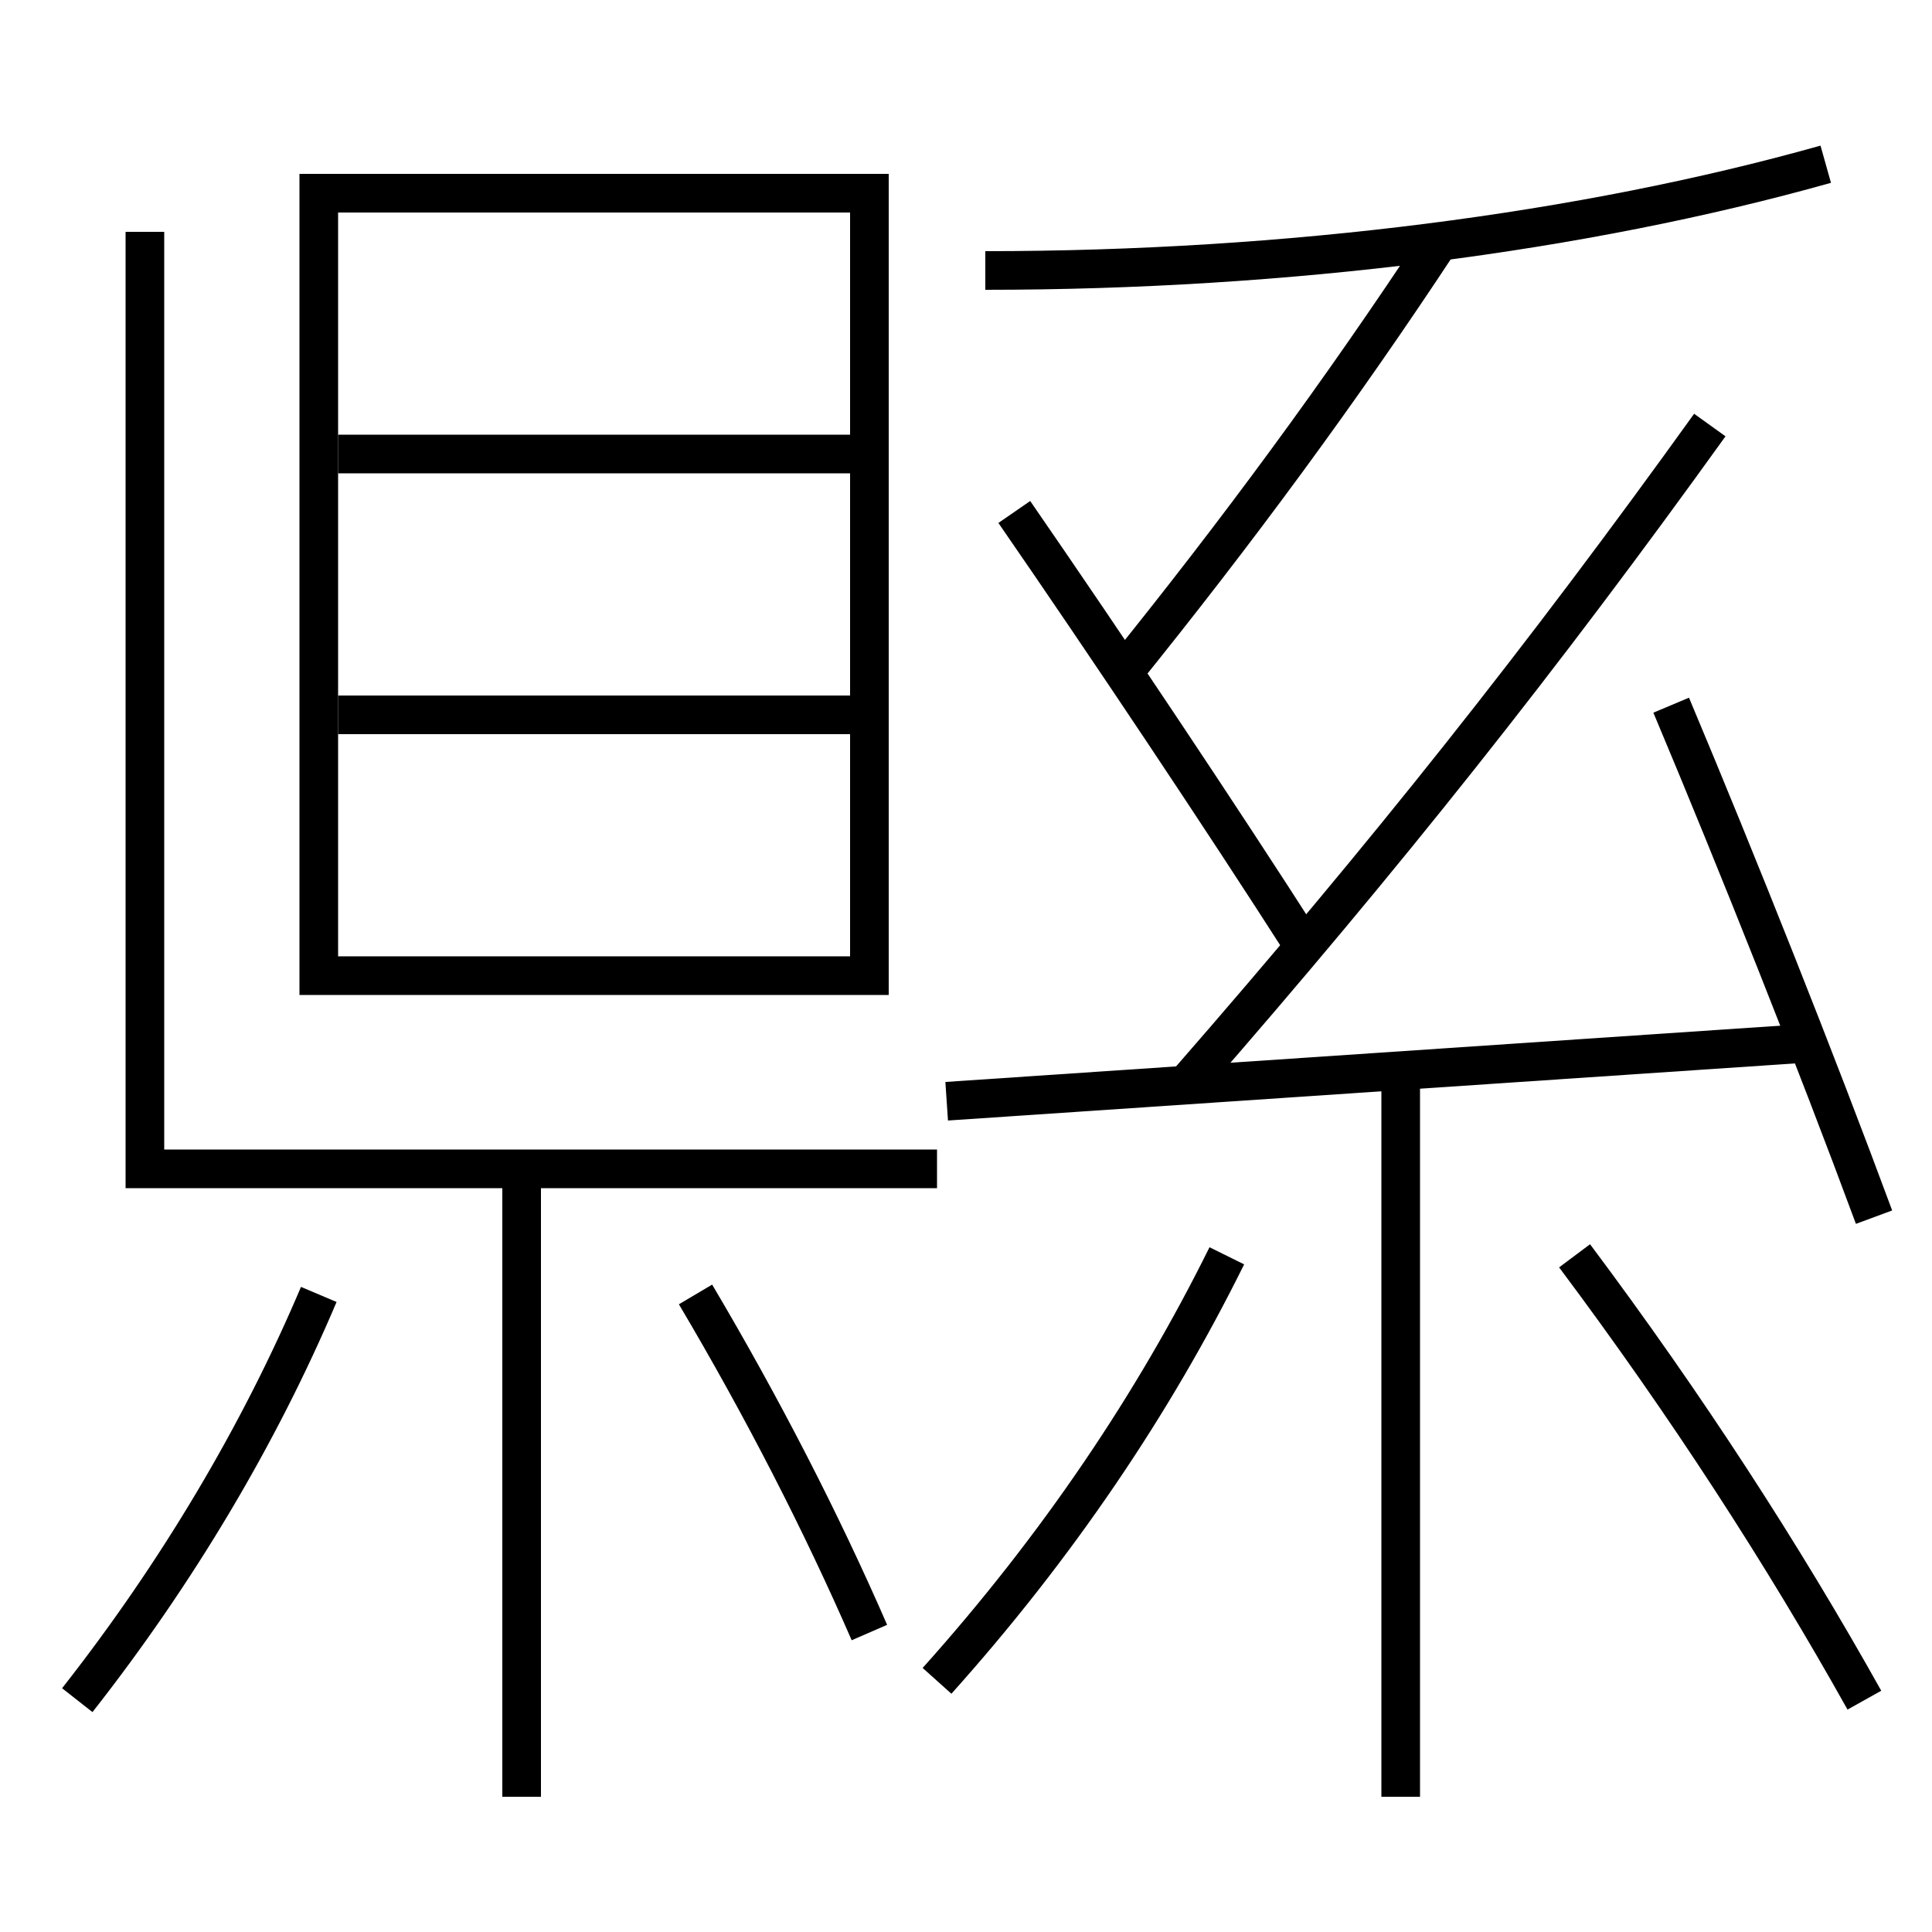 <?xml version='1.0' encoding='utf-8'?>
<svg xmlns="http://www.w3.org/2000/svg" height="100px" version="1.0" viewBox="0 0 100 100" width="100px" x="0px" y="0px">
<line fill="none" stroke="#000000" stroke-width="2" x1="93.5" x2="49" y1="54" y2="57" /><line fill="none" stroke="#000000" stroke-width="2" x1="72.5" x2="72.5" y1="55.5" y2="93" /><line fill="none" stroke="#000000" stroke-width="2" x1="17.5" x2="44" y1="37" y2="37" /><line fill="none" stroke="#000000" stroke-width="2" x1="17.5" x2="44" y1="23.5" y2="23.5" /><line fill="none" stroke="#000000" stroke-width="2" x1="27" x2="27" y1="93" y2="60.5" /><polyline fill="none" points="17.5,50.5 45,50.5 45,10 16.5,10 16.5,51.5" stroke="#000000" stroke-width="2" /><polyline fill="none" points="48.5,60.5 7.5,60.5 7.5,12" stroke="#000000" stroke-width="2" /><path d="M67.5,49 c-4.361,-6.809 -10.158,-15.484 -15,-22.5" fill="none" stroke="#000000" stroke-width="2" /><path d="M61.5,56 c10.29,-11.792 18.353,-21.967 27,-34" fill="none" stroke="#000000" stroke-width="2" /><path d="M58,35 c6.031,-7.459 11.435,-14.808 16.5,-22.5" fill="none" stroke="#000000" stroke-width="2" /><path d="M48.5,87 c6.225,-6.942 11.227,-14.368 15,-22" fill="none" stroke="#000000" stroke-width="2" /><path d="M97,63 c-2.979,-8.056 -7.043,-18.28 -10.5,-26.5" fill="none" stroke="#000000" stroke-width="2" /><path d="M96.5,88 c-4.19,-7.497 -9.191,-15.237 -15,-23" fill="none" stroke="#000000" stroke-width="2" /><path d="M51,14 c15.637,0 30.945,-1.967 43.5,-5.5" fill="none" stroke="#000000" stroke-width="2" /><path d="M4,88 c5.154,-6.561 9.418,-13.726 12.5,-21" fill="none" stroke="#000000" stroke-width="2" /><path d="M45,84.5 c-2.486,-5.713 -5.521,-11.626 -9,-17.5" fill="none" stroke="#000000" stroke-width="2" /></svg>
